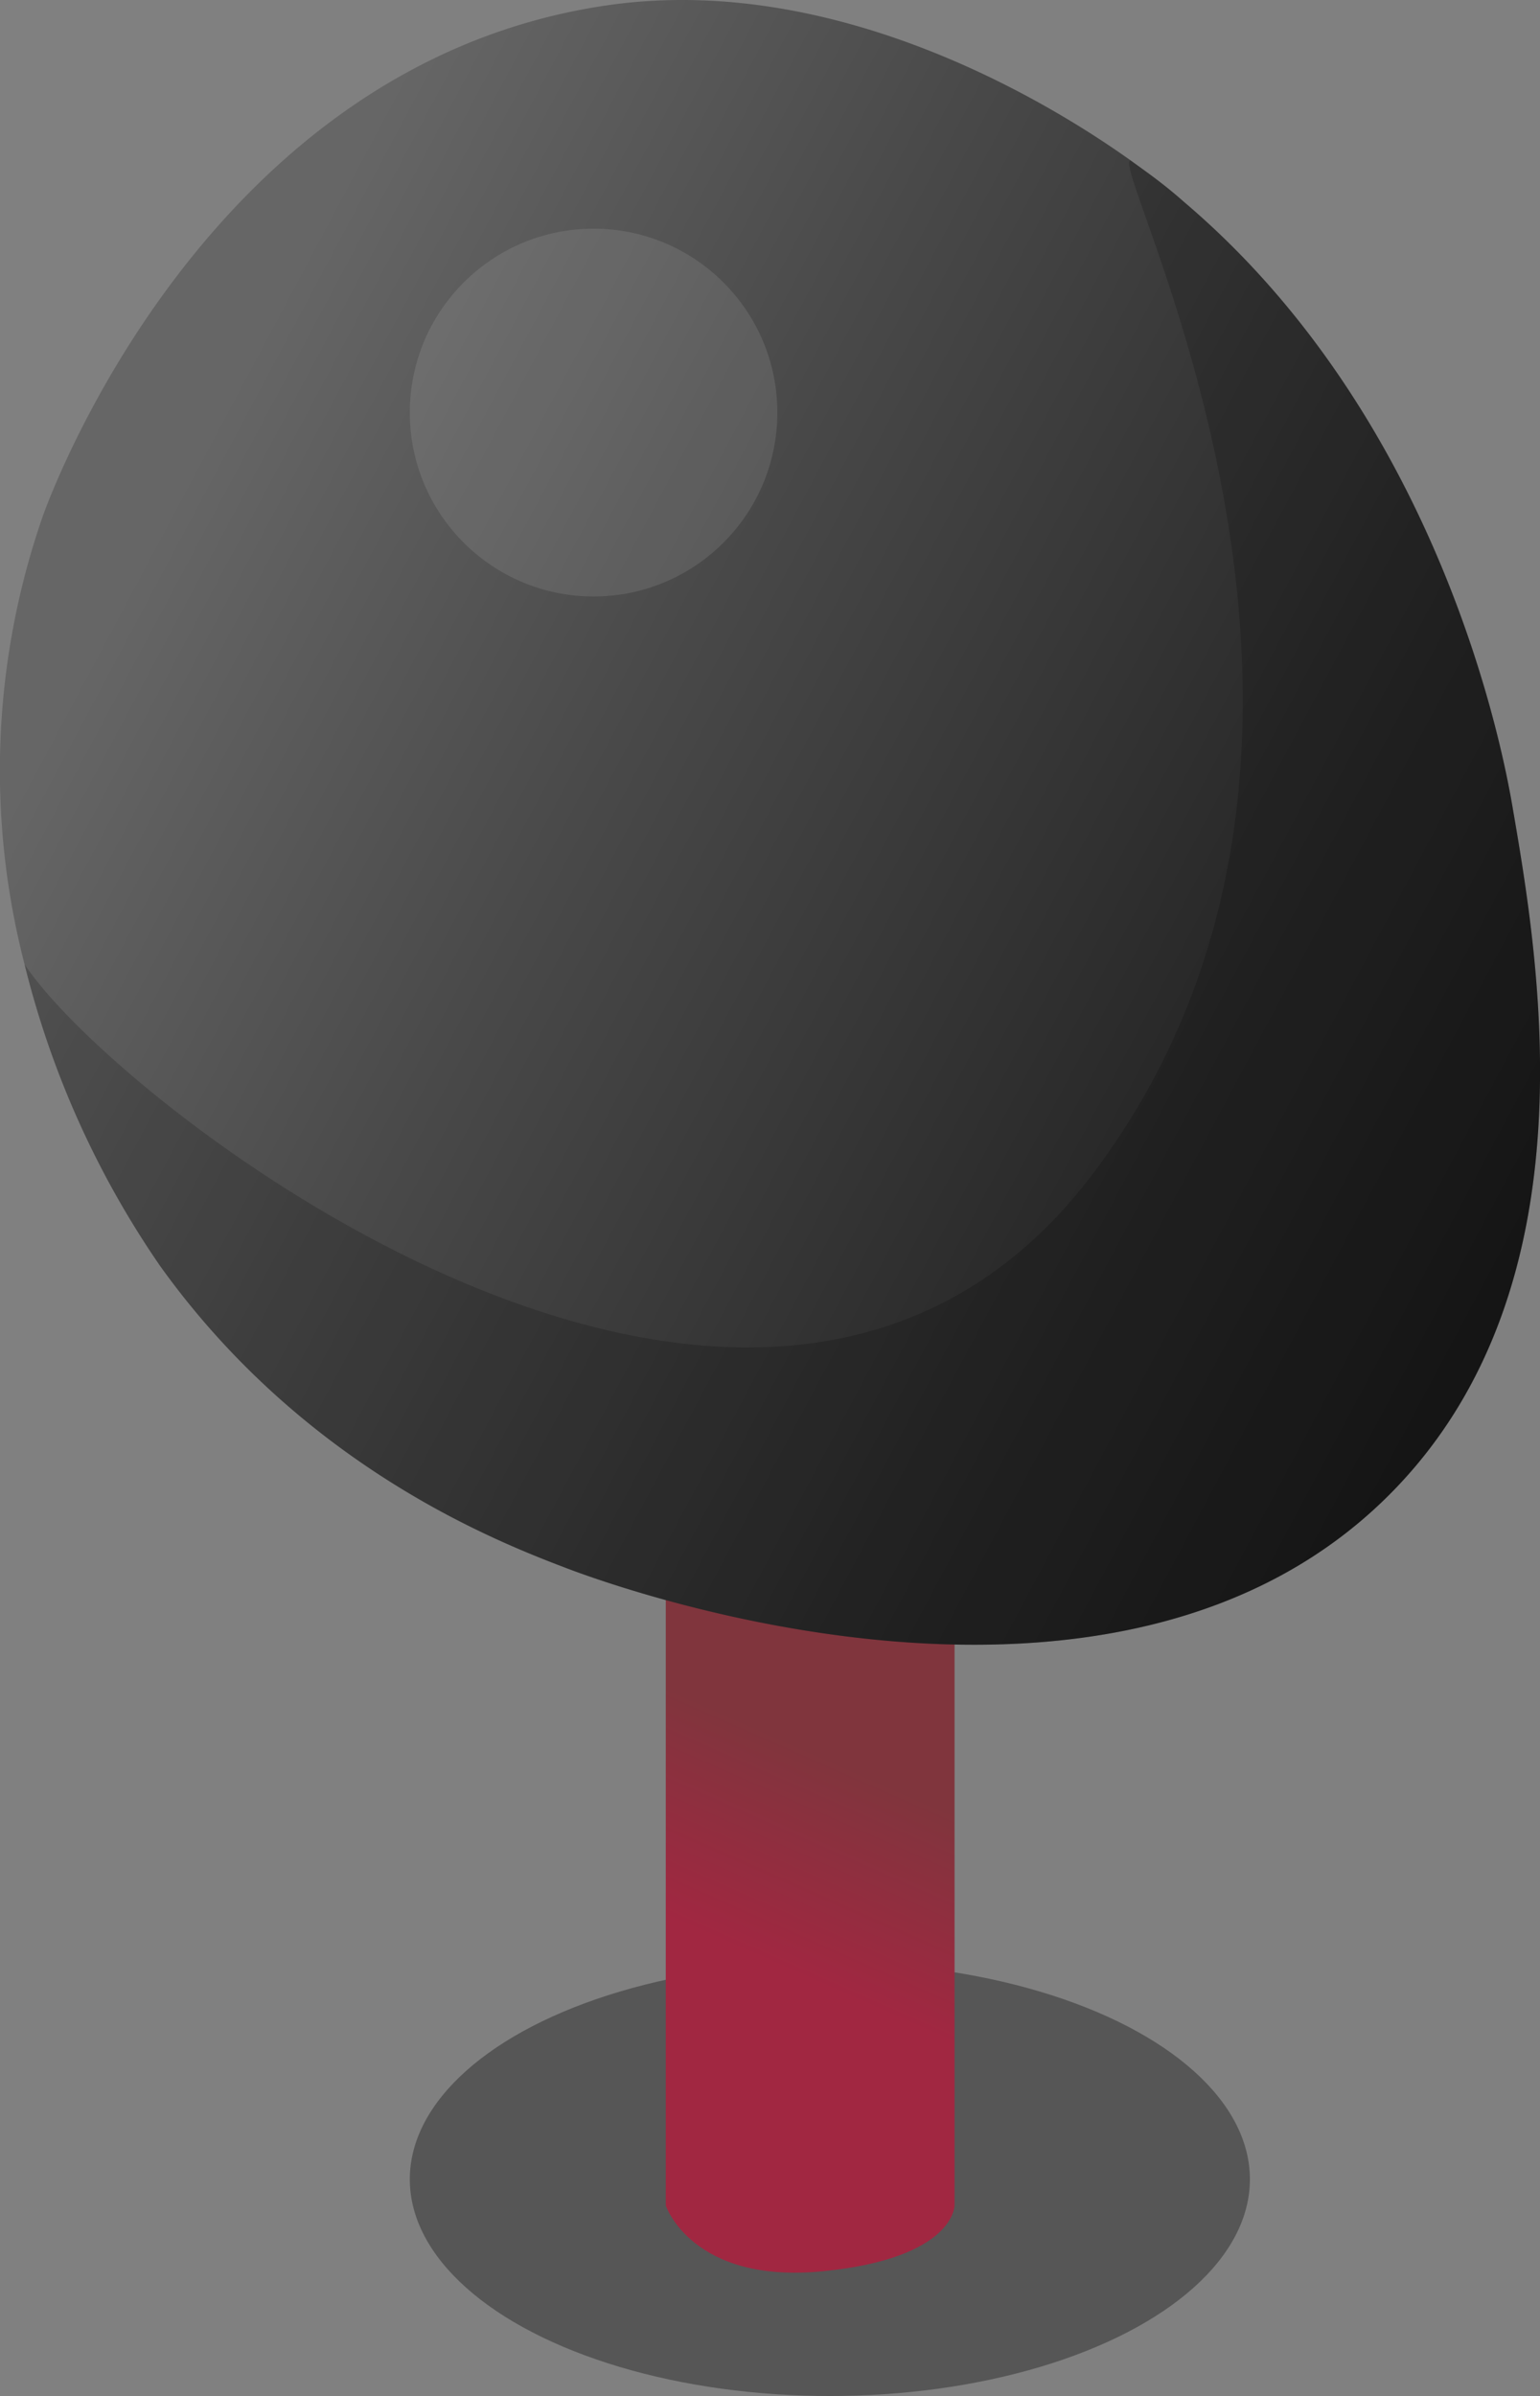 <svg xmlns="http://www.w3.org/2000/svg" xmlns:xlink="http://www.w3.org/1999/xlink" viewBox="0 0 117.32 182.41"><rect x="0" y="0" width="117.32" height="182.41" fill="#808080" stroke="none"/><defs><style>.cls-1{opacity:0.33;fill:url(#linear-gradient);}.cls-2{fill:url(#New_Gradient_Swatch);}.cls-3{fill:url(#New_Gradient_Swatch_3);}.cls-4{opacity:0.18;fill:url(#linear-gradient-2);}.cls-5{fill:#fff;opacity:0.1;}</style><linearGradient id="linear-gradient" x1="31.22" y1="165.91" x2="95.22" y2="165.91" gradientUnits="userSpaceOnUse"><stop offset="0"/><stop offset="1"/></linearGradient><linearGradient id="New_Gradient_Swatch" x1="55.91" y1="148.23" x2="64.79" y2="128.1" gradientUnits="userSpaceOnUse"><stop offset="0" stop-color="#a12741"/><stop offset="0.73" stop-color="#80353d"/></linearGradient><linearGradient id="New_Gradient_Swatch_3" x1="12.95" y1="38.31" x2="116.49" y2="93.47" gradientUnits="userSpaceOnUse"><stop offset="0" stop-color="#666"/><stop offset="0.33" stop-color="#494949"/><stop offset="0.76" stop-color="#272727"/><stop offset="1" stop-color="#1a1a1a"/></linearGradient><linearGradient id="linear-gradient-2" x1="1.87" y1="68.71" x2="117.32" y2="68.71" xlink:href="#linear-gradient"/></defs><g id="Layer_2" data-name="Layer 2"><g id="Trees"><g id="Tree_1" data-name="Tree 1"><g id="Tree_1_black" data-name="Tree 1 black"><g id="shade_copy_16" data-name="shade copy 16"><ellipse class="cls-1" cx="63.22" cy="165.91" rx="32" ry="16.5"/></g><g id="trunk_copy_16" data-name="trunk copy 16"><path class="cls-2" d="M50.72,167.91s2,6,12,5,10-5,10-5v-66h-22Z"/></g><g id="leaves_copy_16" data-name="leaves copy 16"><path class="cls-3" d="M106.22,113.41c-20.77,21.43-59.27,7.42-63,6-5.65-2.14-20.13-7.87-31-23a69.82,69.82,0,0,1-10.35-23,58.94,58.94,0,0,1,1.35-34c.63-1.81,12.63-34.57,43-39,18.1-2.64,34.83,8.18,39.91,11.8l1.38,1c.29.22,1.38,1,2.71,2.18,19.72,16.74,24.36,42.28,25,46C117.23,73.08,121.47,97.68,106.22,113.41Z"/><path class="cls-4" d="M106.22,113.41c-20.77,21.43-59.27,7.42-63,6-5.65-2.14-20.13-7.87-31-23a69.82,69.82,0,0,1-10.35-23c7.19,10.91,56.35,49,81.35,16s1-77,2.91-77.2l1.38,1c.29.22,1.38,1,2.71,2.18,19.72,16.74,24.36,42.28,25,46C117.23,73.08,121.47,97.68,106.22,113.41Z"/><circle class="cls-5" cx="45.22" cy="31.41" r="14"/></g></g></g></g></g></svg>
